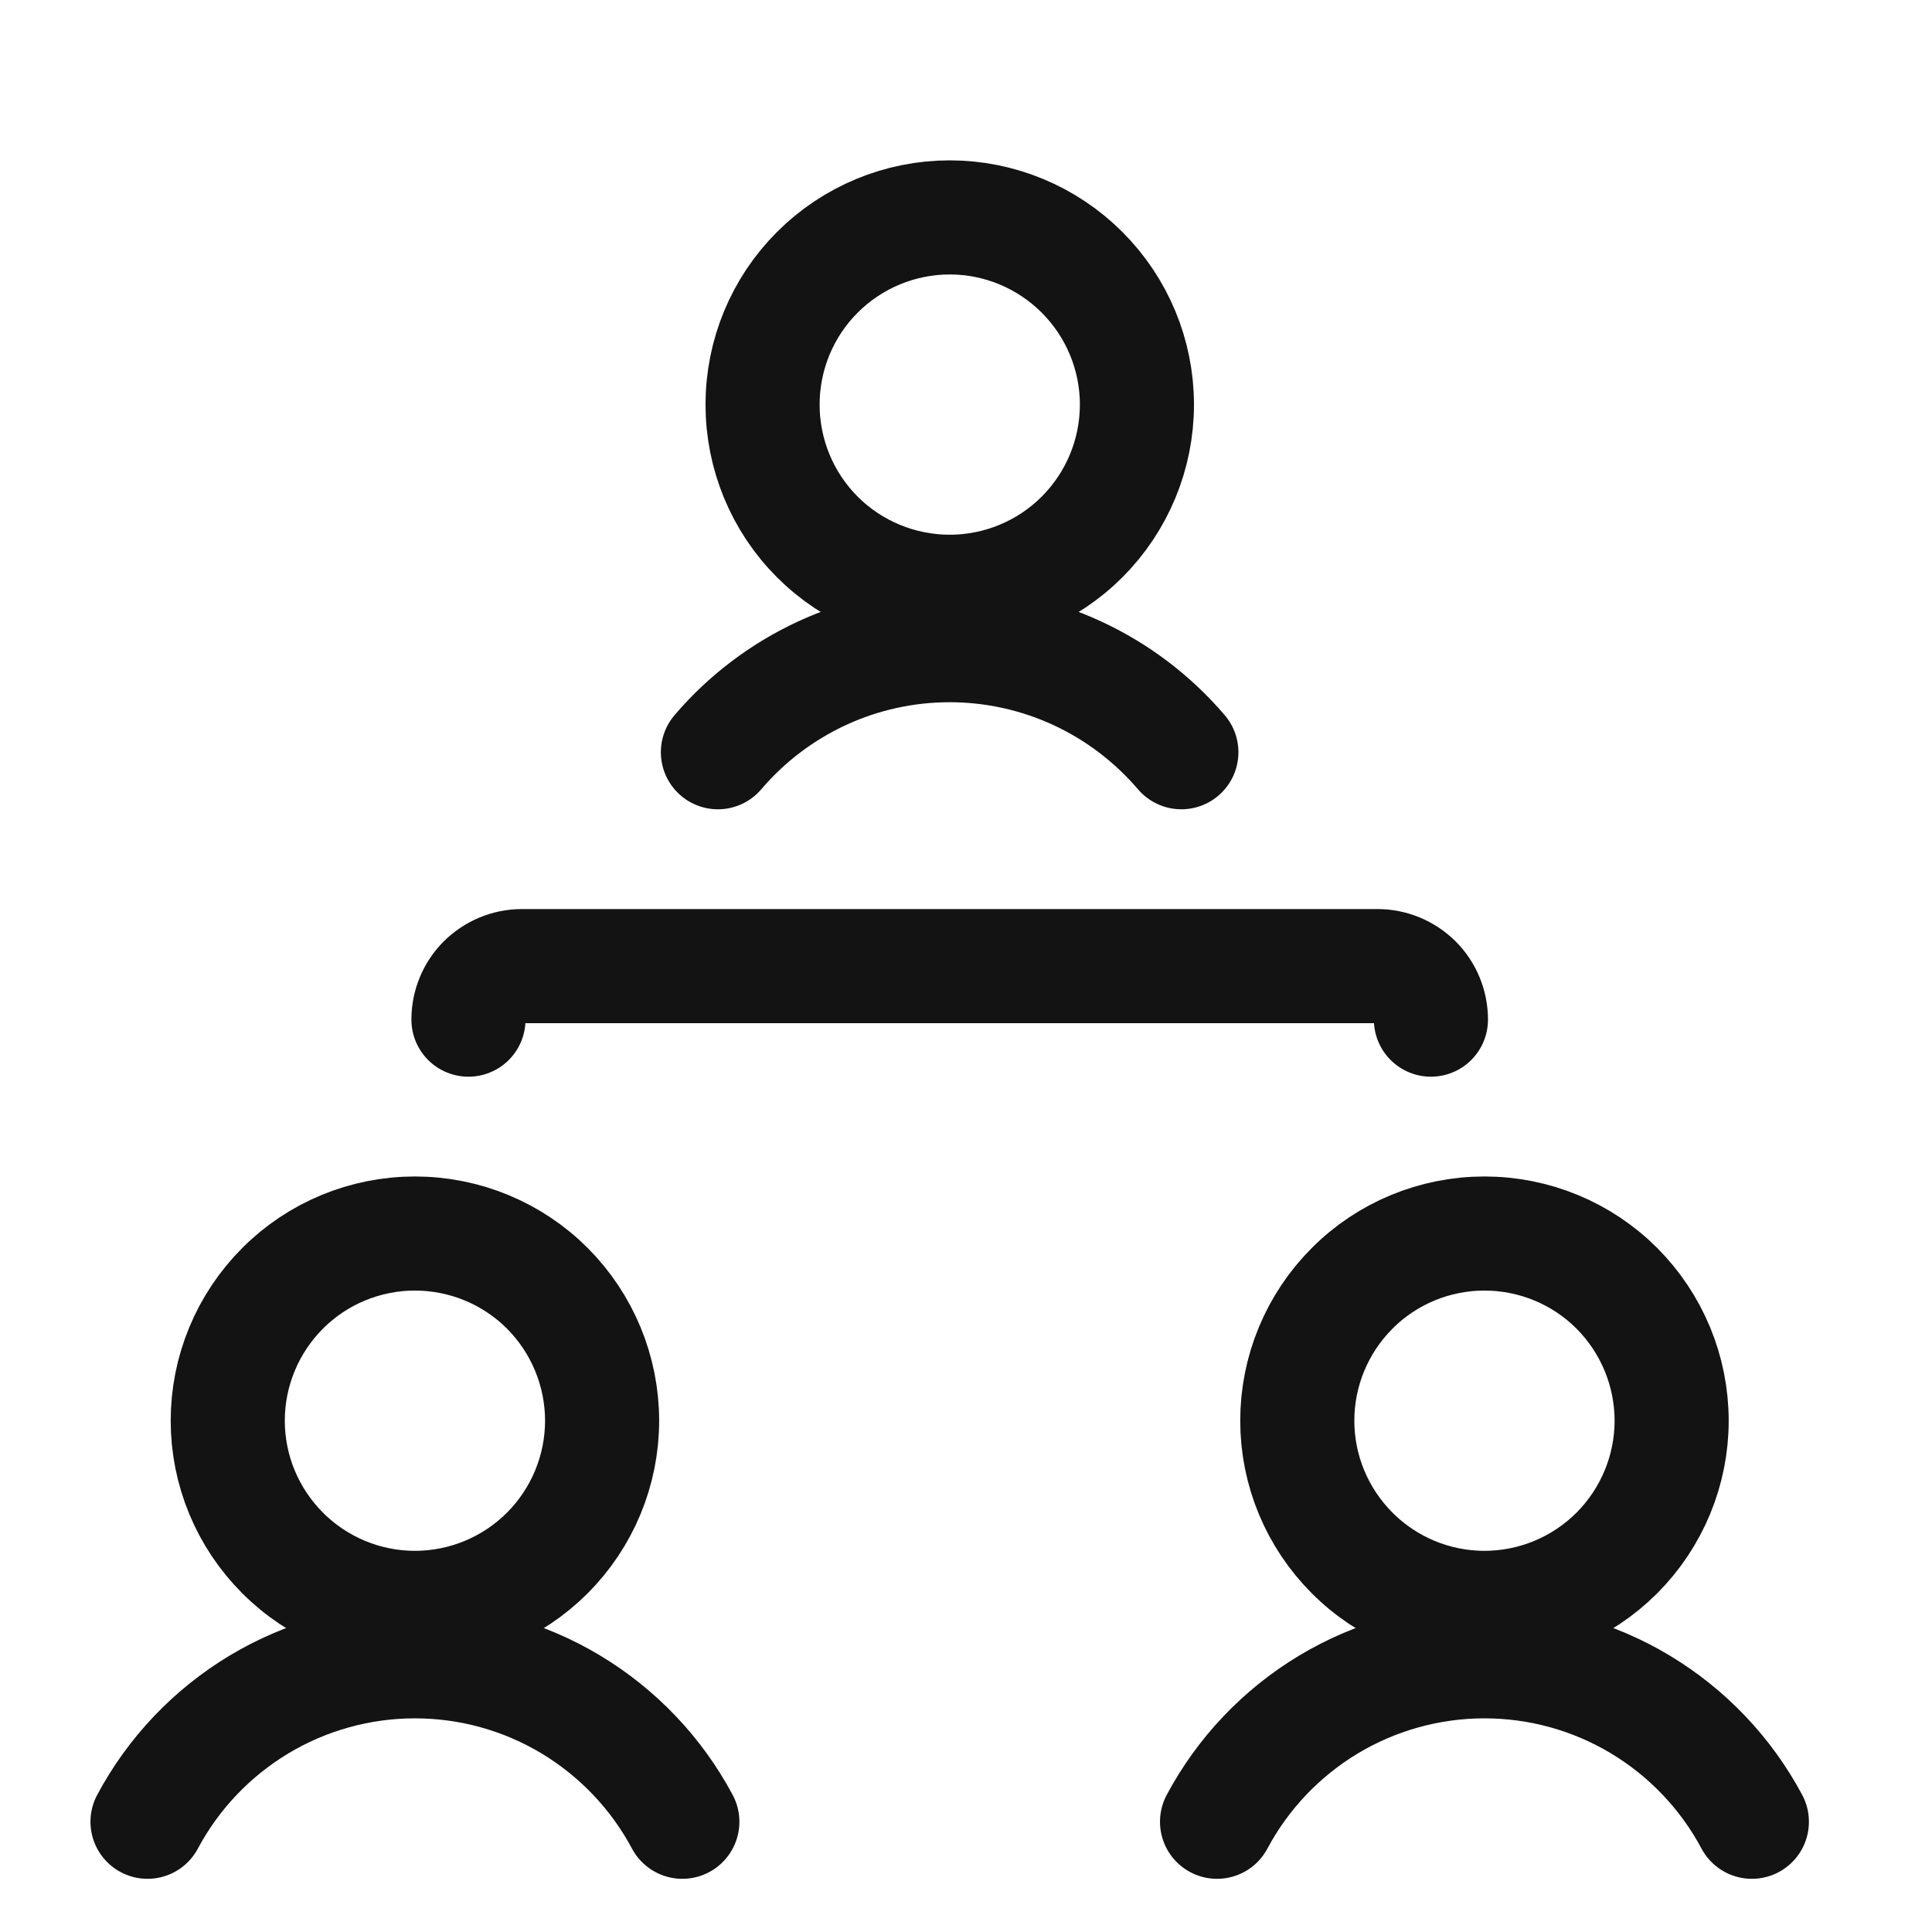 <svg width="17" height="17" viewBox="0 0 17 17" fill="none" xmlns="http://www.w3.org/2000/svg">
<g clip-path="url(#clip0_1_643)">
<path d="M12.591 8.972C12.591 8.847 12.542 8.727 12.454 8.639C12.365 8.551 12.246 8.501 12.121 8.501H4.592C4.467 8.501 4.348 8.551 4.259 8.639C4.171 8.727 4.122 8.847 4.122 8.972" stroke="#131313" stroke-width="1.004" stroke-linecap="round" stroke-linejoin="round"/>
<path d="M2.004 12.501C2.004 12.938 2.178 13.356 2.487 13.665C2.795 13.974 3.214 14.148 3.651 14.148C4.088 14.148 4.507 13.974 4.816 13.665C5.124 13.356 5.298 12.938 5.298 12.501C5.298 12.064 5.124 11.645 4.816 11.336C4.507 11.027 4.088 10.854 3.651 10.854C3.214 10.854 2.795 11.027 2.487 11.336C2.178 11.645 2.004 12.064 2.004 12.501Z" stroke="#131313" stroke-width="1.004" stroke-linecap="round" stroke-linejoin="round"/>
<path d="M6.004 16.03C5.776 15.603 5.437 15.247 5.023 14.998C4.609 14.749 4.134 14.618 3.651 14.618C3.168 14.618 2.694 14.749 2.279 14.998C1.865 15.247 1.526 15.603 1.298 16.03" stroke="#131313" stroke-width="1.004" stroke-linecap="round" stroke-linejoin="round"/>
<path d="M11.415 12.501C11.415 12.938 11.589 13.356 11.898 13.665C12.206 13.974 12.625 14.148 13.062 14.148C13.499 14.148 13.918 13.974 14.227 13.665C14.535 13.356 14.709 12.938 14.709 12.501C14.709 12.064 14.535 11.645 14.227 11.336C13.918 11.027 13.499 10.854 13.062 10.854C12.625 10.854 12.206 11.027 11.898 11.336C11.589 11.645 11.415 12.064 11.415 12.501Z" stroke="#131313" stroke-width="1.004" stroke-linecap="round" stroke-linejoin="round"/>
<path d="M15.415 16.03C15.187 15.603 14.848 15.247 14.434 14.998C14.02 14.749 13.545 14.618 13.062 14.618C12.579 14.618 12.105 14.749 11.69 14.998C11.276 15.247 10.937 15.603 10.709 16.03" stroke="#131313" stroke-width="1.004" stroke-linecap="round" stroke-linejoin="round"/>
<path d="M6.71 3.56C6.71 3.997 6.883 4.416 7.192 4.725C7.501 5.034 7.92 5.207 8.357 5.207C8.793 5.207 9.212 5.034 9.521 4.725C9.83 4.416 10.004 3.997 10.004 3.56C10.004 3.123 9.83 2.705 9.521 2.396C9.212 2.087 8.793 1.913 8.357 1.913C7.92 1.913 7.501 2.087 7.192 2.396C6.883 2.705 6.71 3.123 6.71 3.56Z" stroke="#131313" stroke-width="1.004" stroke-linecap="round" stroke-linejoin="round"/>
<path d="M10.395 6.619C10.143 6.324 9.831 6.087 9.479 5.924C9.127 5.761 8.743 5.677 8.356 5.677C7.968 5.677 7.585 5.761 7.233 5.924C6.881 6.087 6.568 6.324 6.317 6.619" stroke="#131313" stroke-width="1.004" stroke-linecap="round" stroke-linejoin="round"/>
</g>
<defs>
<clipPath id="clip0_1_643">
<rect width="16.061" height="16.061" fill="white" transform="translate(0.326 0.941)"/>
</clipPath>
</defs>
</svg>

